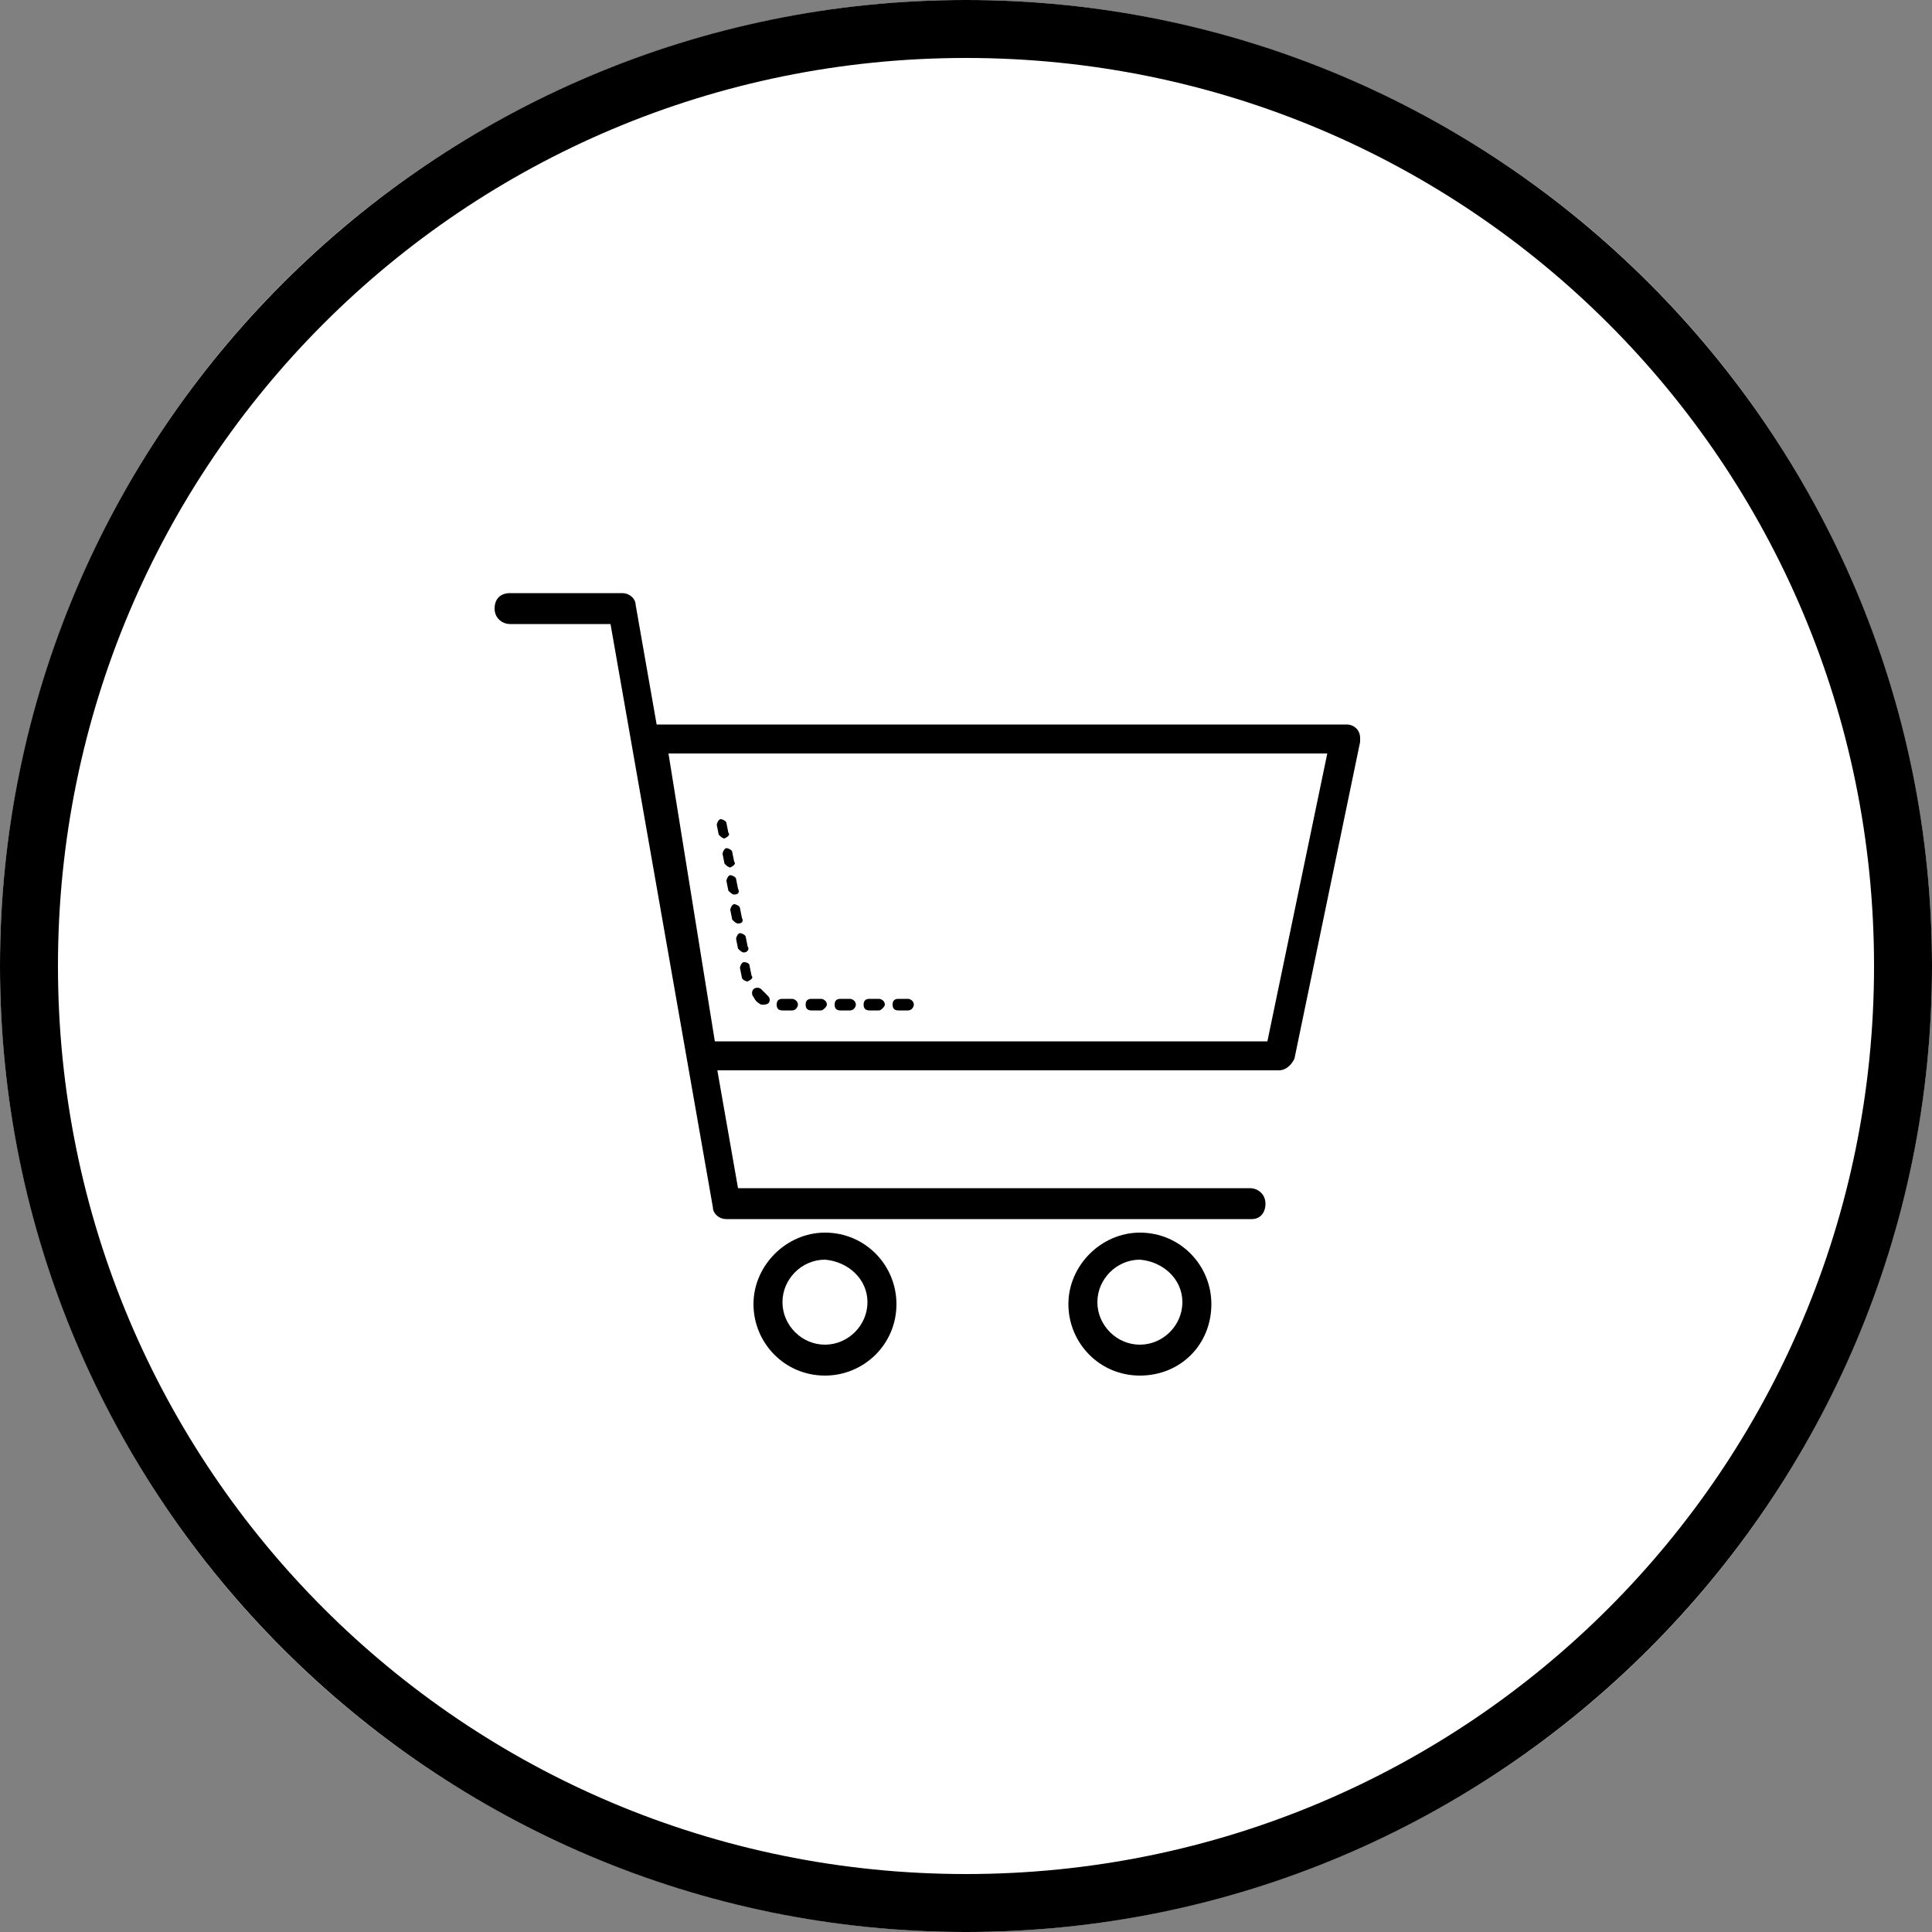 <?xml version="1.0" encoding="utf-8"?>
<!-- Generator: Adobe Illustrator 19.0.0, SVG Export Plug-In . SVG Version: 6.00 Build 0)  -->
<svg version="1.1" id="Layer_1" xmlns="http://www.w3.org/2000/svg" xmlns:xlink="http://www.w3.org/1999/xlink" x="0px" y="0px"
	 viewBox="-510 694 100 100" style="enable-background:new -510 694 100 100;" xml:space="preserve">
<rect x="-510" y="694" width="100" height="100" fill="#808080" stroke="none"/>
<style type="text/css">
	.st0{fill:#FFFFFF;}
</style>
<g id="Circle">
	<circle class="st0" cx="-460" cy="744" r="50"/>
	<path d="M-460,697c26,0,47,21,47,47s-21,47-47,47s-47-21-47-47S-486,697-460,697 M-460,694c-27.6,0-50,22.4-50,50s22.4,50,50,50
		s50-22.4,50-50S-432.4,694-460,694z"/>
</g>
<g id="Icons">
	<path d="M-443.8,749.4h-29.8c-0.4,0-0.7-0.3-0.7-0.6l-2.7-16.4c0-0.2,0-0.4,0.2-0.6c0.1-0.2,0.4-0.3,0.6-0.3h35.9
		c0.4,0,0.7,0.3,0.7,0.7c0,0.1,0,0.1,0,0.2l-3.4,16.4C-443.2,749.2-443.5,749.4-443.8,749.4z M-473,747.9h28.6l3.1-14.9h-34.1
		L-473,747.9z"/>
	<path d="M-445.2,757.1h-27.2c-0.4,0-0.7-0.3-0.7-0.6l-5.3-30.2h-5.2c-0.4,0-0.8-0.3-0.8-0.8s0.3-0.8,0.8-0.8h5.8
		c0.4,0,0.7,0.3,0.7,0.6l5.3,30.2h26.5c0.4,0,0.8,0.3,0.8,0.8S-444.8,757.1-445.2,757.1z"/>
	<path d="M-467.3,765.2c-2.1,0-3.7-1.7-3.7-3.7s1.7-3.7,3.7-3.7c2.1,0,3.7,1.7,3.7,3.7l0,0C-463.6,763.6-465.3,765.2-467.3,765.2z
		 M-467.3,759.2c-1.2,0-2.2,1-2.2,2.2s1,2.2,2.2,2.2c1.2,0,2.2-1,2.2-2.2l0,0C-465.1,760.2-466.1,759.3-467.3,759.2L-467.3,759.2z"
		/>
	<path d="M-451,765.2c-2.1,0-3.7-1.7-3.7-3.7s1.7-3.7,3.7-3.7c2.1,0,3.7,1.7,3.7,3.7l0,0C-447.3,763.6-448.9,765.2-451,765.2z
		 M-451,759.2c-1.2,0-2.2,1-2.2,2.2s1,2.2,2.2,2.2s2.2-1,2.2-2.2l0,0C-448.8,760.2-449.8,759.3-451,759.2L-451,759.2z"/>
	<path d="M-463,746.3h-0.5c-0.2,0-0.3-0.1-0.3-0.3c0-0.2,0.1-0.3,0.3-0.3h0.5c0.1,0,0.3,0.1,0.3,0.3l0,0
		C-462.7,746.1-462.8,746.3-463,746.3z M-464.5,746.3h-0.5c-0.2,0-0.3-0.1-0.3-0.3c0-0.2,0.1-0.3,0.3-0.3h0.5c0.1,0,0.3,0.1,0.3,0.3
		l0,0C-464.2,746.1-464.4,746.3-464.5,746.3L-464.5,746.3L-464.5,746.3z M-466,746.3h-0.5c-0.2,0-0.3-0.1-0.3-0.3
		c0-0.2,0.1-0.3,0.3-0.3h0.5c0.1,0,0.3,0.1,0.3,0.3l0,0C-465.7,746.1-465.8,746.3-466,746.3z M-467.5,746.3h-0.5
		c-0.2,0-0.3-0.1-0.3-0.3c0-0.2,0.1-0.3,0.3-0.3h0.5c0.1,0,0.3,0.1,0.3,0.3l0,0C-467.2,746.1-467.4,746.3-467.5,746.3L-467.5,746.3
		L-467.5,746.3z M-469,746.3h-0.5c-0.2,0-0.3-0.1-0.3-0.3c0-0.2,0.1-0.3,0.3-0.3h0.5c0.1,0,0.3,0.1,0.3,0.3l0,0
		C-468.7,746.1-468.8,746.3-469,746.3z M-470.5,746h-0.1c-0.2-0.1-0.3-0.2-0.4-0.4c-0.1-0.1-0.1-0.3,0-0.4l0,0
		c0.1-0.1,0.3-0.1,0.4,0s0.2,0.2,0.3,0.3c0.1,0.1,0.2,0.2,0.1,0.4C-470.3,746-470.4,746-470.5,746z M-471.3,744.8
		c-0.1,0-0.3-0.1-0.3-0.2l-0.1-0.5c0-0.1,0.1-0.3,0.2-0.3c0.2,0,0.3,0.1,0.3,0.2l0.1,0.5C-471,744.6-471.1,744.7-471.3,744.8
		L-471.3,744.8z M-471.5,743.3c-0.1,0-0.2-0.1-0.3-0.2l-0.1-0.5c0-0.1,0.1-0.3,0.2-0.3c0.1,0,0.3,0.1,0.3,0.2l0.1,0.5
		C-471.2,743.1-471.3,743.3-471.5,743.3L-471.5,743.3z M-471.8,741.8c-0.1,0-0.2-0.1-0.3-0.2l-0.1-0.5c0-0.1,0.1-0.3,0.2-0.3
		c0.1,0,0.3,0.1,0.3,0.2l0.1,0.5C-471.5,741.7-471.6,741.8-471.8,741.8L-471.8,741.8z M-472,740.3c-0.1,0-0.2-0.1-0.3-0.2l-0.1-0.5
		c0-0.1,0.1-0.3,0.2-0.3l0,0c0.1,0,0.3,0.1,0.3,0.2l0,0l0.1,0.5C-471.7,740.2-471.8,740.3-472,740.3
		C-471.9,740.3-471.9,740.3-472,740.3L-472,740.3z M-472.2,738.9c-0.1,0-0.2-0.1-0.3-0.2l-0.1-0.5c0-0.1,0.1-0.3,0.2-0.3l0,0
		c0.1,0,0.3,0.1,0.3,0.2l0,0l0.1,0.5C-471.9,738.7-472,738.8-472.2,738.9C-472.2,738.8-472.2,738.8-472.2,738.9L-472.2,738.9z
		 M-472.5,737.4c-0.1,0-0.2-0.1-0.3-0.2l-0.1-0.5c0-0.1,0.1-0.3,0.2-0.3l0,0c0.1,0,0.3,0.1,0.3,0.2l0.1,0.5
		C-472.2,737.2-472.3,737.3-472.5,737.4C-472.4,737.4-472.4,737.4-472.5,737.4L-472.5,737.4z"/>
</g>
</svg>
